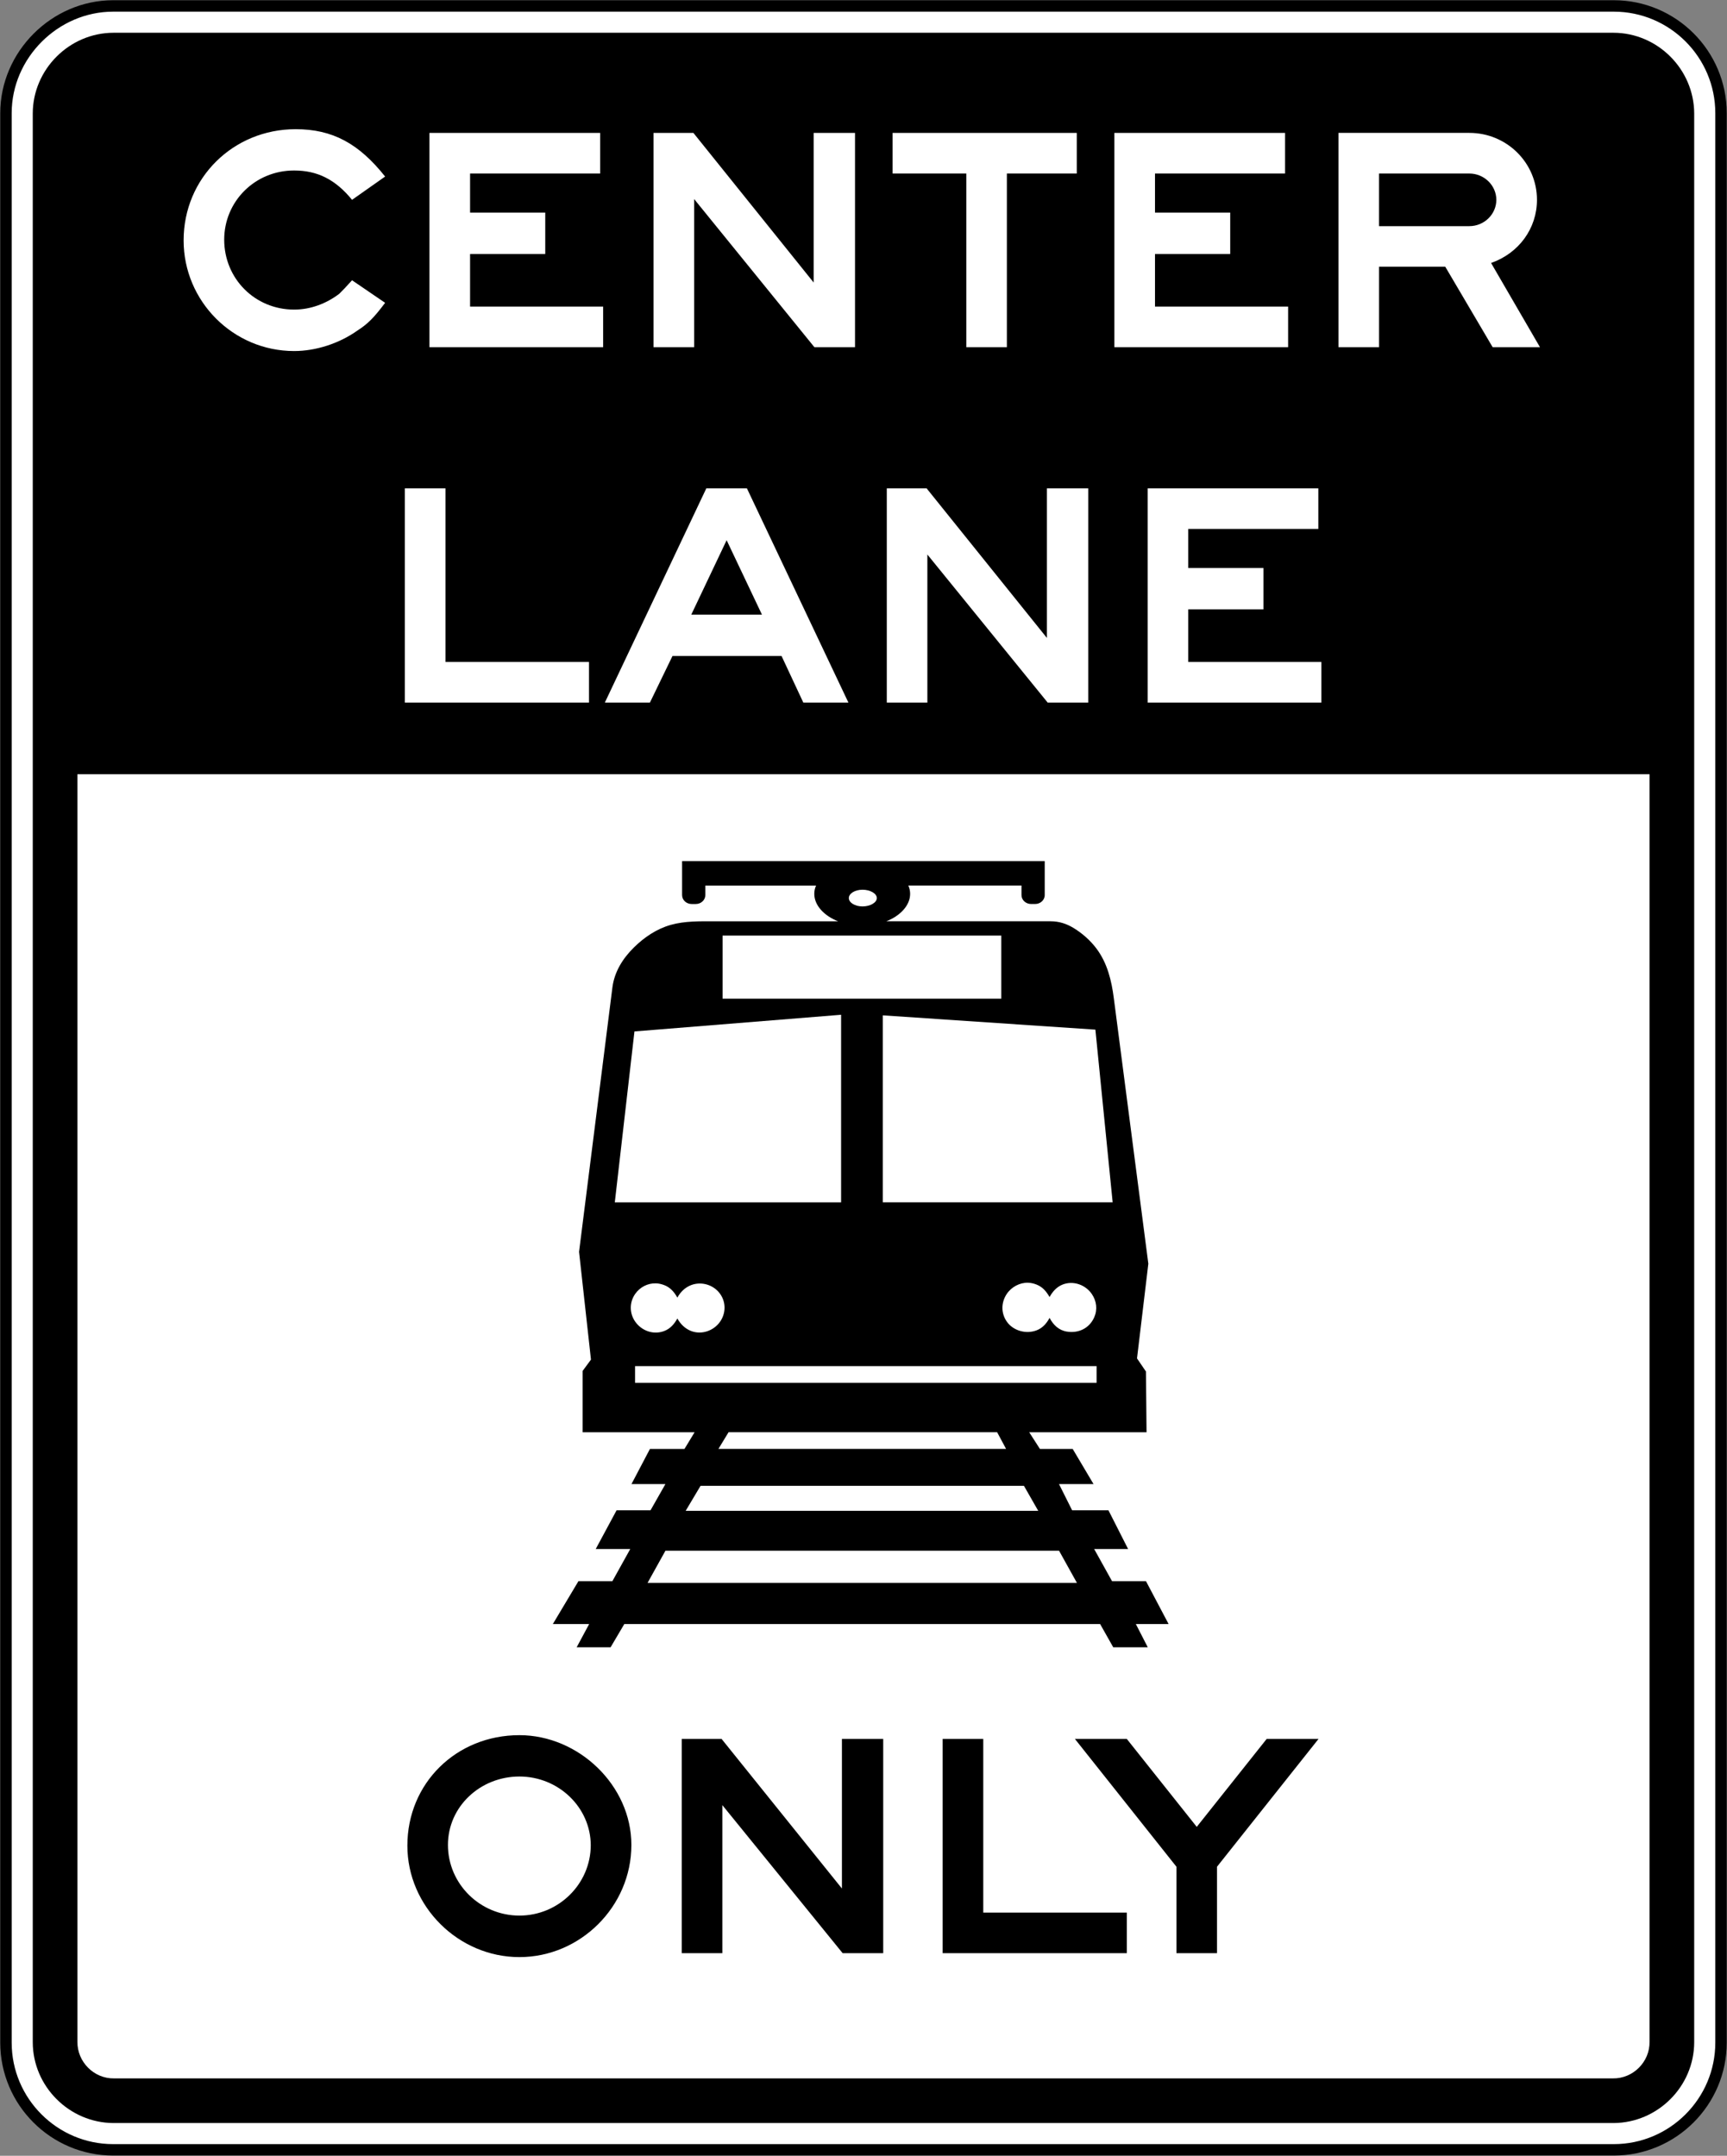 <?xml version="1.0" encoding="UTF-8" standalone="no"?>
<!-- Generator: Adobe Illustrator 16.0.0, SVG Export Plug-In . SVG Version: 6.00 Build 0)  -->

<svg
   xmlns:dc="http://purl.org/dc/elements/1.1/"
   xmlns:cc="http://creativecommons.org/ns#"
   xmlns:rdf="http://www.w3.org/1999/02/22-rdf-syntax-ns#"
   xmlns:svg="http://www.w3.org/2000/svg"
   xmlns="http://www.w3.org/2000/svg"
   xmlns:sodipodi="http://sodipodi.sourceforge.net/DTD/sodipodi-0.dtd"
   xmlns:inkscape="http://www.inkscape.org/namespaces/inkscape"
   version="1.1"
   id="Layer_1"
   x="0px"
   y="0px"
   width="90.625"
   height="113.125"
   viewBox="0 0 90.625 113.125"
   enable-background="new 0 0 850.394 425.197"
   xml:space="preserve"
   inkscape:version="0.48.2 r9819"
   sodipodi:docname="MUTCD R15-4b.svg"><rect x="0" y="0" width="90.625" height="113.125" fill="#808080" stroke="none"/><defs
   id="defs35" /><sodipodi:namedview
   pagecolor="#ffffff"
   bordercolor="#666666"
   borderopacity="1"
   objecttolerance="10"
   gridtolerance="10"
   guidetolerance="10"
   inkscape:pageopacity="0"
   inkscape:pageshadow="2"
   inkscape:window-width="1280"
   inkscape:window-height="1004"
   id="namedview33"
   showgrid="false"
   fit-margin-top="0"
   fit-margin-left="0"
   fit-margin-right="0"
   fit-margin-bottom="0"
   inkscape:zoom="3.3302211"
   inkscape:cx="25.320947"
   inkscape:cy="50.114411"
   inkscape:window-x="-8"
   inkscape:window-y="-8"
   inkscape:window-maximized="1"
   inkscape:current-layer="Layer_1"
   showguides="true"
   inkscape:guide-bbox="true" />













<path
   d="m 5.938,0.312 78.748,0 c 3.099,0 5.625,2.526 5.625,5.625 l 0,101.251 c 0,3.098 -2.526,5.625 -5.625,5.625 l -78.748,0 c -3.098,0 -5.625,-2.527 -5.625,-5.625 l 0,-101.251 c 0,-3.059 2.566,-5.625 5.625,-5.625"
   style="fill:#ffffff;fill-opacity:1;fill-rule:nonzero;stroke:#000000;stroke-width:0.6;stroke-miterlimit:4;stroke-opacity:1;stroke-dasharray:none"
   id="path3611"
   inkscape:connector-curvature="0" /><path
   d="m 5.955,1.719 78.714,0 c 2.319,0.004 4.228,1.921 4.235,4.237 l 0,101.215 c -0.007,2.317 -1.916,4.226 -4.235,4.236 l -78.714,0 c -2.315,-0.01 -4.231,-1.919 -4.236,-4.236 l 0,-101.215 c 0.002,-2.316 1.921,-4.234 4.236,-4.237"
   style="fill:#000000;fill-opacity:1;fill-rule:evenodd;stroke:none"
   id="path3635"
   inkscape:connector-curvature="0" /><path
   d="m 86.56,40.626 0,66.514 c 0.02,1.056 -0.866,1.941 -1.921,1.924 l -78.655,0 c -1.056,0.018 -1.935,-0.868 -1.921,-1.924 l 0,-66.514 82.498,0"
   style="fill:#ffffff;fill-opacity:1;fill-rule:evenodd;stroke:none"
   id="path3639"
   inkscape:connector-curvature="0" /><path
   d="m 69.339,36.869 0,-2.131 -6.985,0 0,-2.761 3.945,0 0,-2.17 -3.945,0 0,-2.051 6.826,0 0,-2.129 -8.955,0 0,11.242 9.114,0 z m -12.231,0 0,-11.242 -2.171,0 0,7.849 -6.312,-7.849 -2.09,0 0,11.242 2.129,0 0,-7.771 6.314,7.771 2.131,0 z m -17.124,-4.616 -3.709,0 1.855,-3.906 1.854,3.906 z m 4.537,4.616 -5.326,-11.242 -2.131,0 -5.325,11.242 2.365,0 1.185,-2.446 5.723,0 1.143,2.446 2.368,0 z m -13.613,0 0,-2.131 -7.532,0 0,-9.111 -2.131,0 0,11.242 9.664,0 z"
   style="fill:#ffffff;fill-opacity:1;fill-rule:evenodd;stroke:none"
   id="path3647"
   inkscape:connector-curvature="0" /><path
   d="m 69.192,91.251 -2.723,0 -3.669,4.614 -3.67,-4.614 -2.723,0 5.327,6.706 0,4.536 2.129,0 0,-4.536 5.327,-6.706 z m -10.061,11.243 0,-2.129 -7.534,0 0,-9.114 -2.131,0 0,11.243 9.665,0 z m -12.784,0 0,-11.243 -2.167,0 0,7.849 -6.314,-7.849 -2.092,0 0,11.243 2.131,0 0,-7.771 6.314,7.771 2.129,0 z M 31.001,96.812 c 0,2.054 -1.694,3.709 -3.745,3.709 -2.054,0 -3.75,-1.655 -3.75,-3.709 0,-2.011 1.696,-3.589 3.75,-3.589 2.051,0 3.745,1.616 3.745,3.627 l 0,-0.039 z m 2.131,0 c 0,-3.115 -2.761,-5.759 -5.876,-5.759 -3.315,0 -5.879,2.524 -5.879,5.798 0,3.196 2.683,5.848 5.879,5.848 3.196,0 5.876,-2.651 5.876,-5.886"
   style="fill:#000000;fill-opacity:1;fill-rule:evenodd;stroke:none"
   id="path3651"
   inkscape:connector-curvature="0" /><path
   inkscape:connector-curvature="0"
   style="fill:#000000;fill-opacity:1;fill-rule:evenodd;stroke:none"
   d="m 35.793,45.188 0,1.281 0,0.5 c 0,0.266 0.231,0.469 0.5,0.469 l 0.219,0 c 0.271,0 0.5,-0.203 0.5,-0.469 l 0,-0.5 5.812,0 c -0.064,0.141 -0.094,0.281 -0.094,0.438 0,0.599 0.512,1.151 1.25,1.438 l -6.5,0 c -0.759,0 -1.544,-0.02 -2.281,0.188 -0.743,0.21 -1.395,0.652 -1.938,1.188 -0.583,0.575 -1.02,1.274 -1.125,2.094 l -1.75,13.875 0.625,5.656 -0.438,0.594 0,3.219 5.875,0 -0.531,0.875 -1.812,0 -0.969,1.844 1.781,0 -0.781,1.375 -1.781,0 -1.094,2.031 1.812,0 -0.938,1.688 -1.781,0 -1.344,2.25 1.906,0 -0.656,1.219 1.781,0 0.719,-1.219 24.969,0 0.688,1.219 1.812,0 -0.625,-1.219 1.719,0 -1.188,-2.25 -1.781,0 -0.938,-1.688 1.781,0 -1.031,-2.031 -1.906,0 -0.688,-1.375 1.812,0 -1.094,-1.844 -1.719,0 -0.562,-0.875 6.156,0 -0.031,-3.188 -0.469,-0.688 0.594,-4.969 -1.812,-13.938 c -0.117,-0.915 -0.34,-1.839 -0.906,-2.594 -0.325,-0.435 -0.75,-0.81 -1.219,-1.094 -0.366,-0.22 -0.755,-0.344 -1.188,-0.344 l -8.625,0 c 0.738,-0.286 1.25,-0.839 1.25,-1.438 0,-0.156 -0.033,-0.296 -0.094,-0.438 l 5.938,0 0,0.5 c 0,0.266 0.231,0.469 0.5,0.469 l 0.219,0 c 0.269,0 0.5,-0.203 0.5,-0.469 l 0,-0.5 0,-1.281 -19.031,0 z m 9.469,1.5 c 0.403,0 0.75,0.201 0.75,0.438 0,0.237 -0.347,0.438 -0.75,0.438 -0.403,0 -0.719,-0.2 -0.719,-0.438 0,-0.236 0.316,-0.438 0.719,-0.438 z m -7.344,2.406 14.625,0 0,3.312 -14.625,0 0,-3.312 z m 6.219,4.156 0,9.844 -11.875,0 1.031,-8.969 10.844,-0.875 z m 2.188,0.031 11.156,0.75 0.906,9.062 -12.062,0 0,-9.812 z m 7.625,14.031 c 0.145,0.004 0.298,0.039 0.438,0.094 0.33,0.129 0.519,0.364 0.688,0.656 0.159,-0.287 0.372,-0.532 0.688,-0.656 0.556,-0.217 1.199,0.01 1.531,0.5 0.249,0.364 0.305,0.814 0.125,1.219 -0.256,0.579 -0.823,0.85 -1.438,0.75 -0.427,-0.068 -0.714,-0.357 -0.906,-0.719 -0.156,0.29 -0.365,0.536 -0.688,0.656 -0.549,0.207 -1.229,0.02 -1.562,-0.469 -0.302,-0.441 -0.295,-0.99 0,-1.438 0.251,-0.377 0.69,-0.606 1.125,-0.594 z m -19.531,0.031 c 0.144,0.004 0.298,0.041 0.438,0.094 0.32,0.122 0.526,0.365 0.688,0.656 0.159,-0.294 0.399,-0.531 0.719,-0.656 0.552,-0.21 1.194,-0.015 1.531,0.469 0.305,0.435 0.297,1.001 0,1.438 -0.338,0.491 -0.974,0.713 -1.531,0.5 -0.32,-0.125 -0.559,-0.367 -0.719,-0.656 -0.161,0.289 -0.367,0.534 -0.688,0.656 -0.564,0.217 -1.188,-0.004 -1.531,-0.5 -0.299,-0.434 -0.301,-1.002 0,-1.438 0.254,-0.367 0.661,-0.574 1.094,-0.562 z m -1.094,4.344 24.219,0 0,0.875 -24.219,0 0,-0.875 z m 4.906,3.469 14.094,0 0.469,0.875 -15.094,0 0.531,-0.875 z m -1.469,2.812 16.969,0 0.75,1.312 -18.5,0 0.781,-1.312 z m -1.844,3.406 20.656,0 0.938,1.688 -22.531,0 0.938,-1.688 z"
   id="path3655" /><path
   d="m 78.521,10.487 c 0,0.75 -0.63,1.38 -1.419,1.38 l -4.736,0 0,-2.761 4.736,0 c 0.789,0 1.419,0.632 1.419,1.381 m 2.29,7.732 -2.566,-4.419 c 1.46,-0.512 2.408,-1.814 2.408,-3.314 0,-1.934 -1.577,-3.513 -3.55,-3.513 l -6.865,0 0,11.245 2.129,0 0,-4.221 3.474,0 2.486,4.221 2.485,0 z m -13.217,0 0,-2.131 -6.985,0 0,-2.761 3.947,0 0,-2.171 -3.947,0 0,-2.05 6.826,0 0,-2.131 -8.958,0 0,11.245 9.116,0 z m -11.09,-9.114 0,-2.131 -9.665,0 0,2.131 3.868,0 0,9.114 2.129,0 0,-9.114 3.669,0 z m -11.637,9.114 0,-11.245 -2.17,0 0,7.851 -6.311,-7.851 -2.092,0 0,11.245 2.131,0 0,-7.774 6.311,7.774 2.131,0 z m -13.217,0 0,-2.131 -6.983,0 0,-2.761 3.945,0 0,-2.171 -3.945,0 0,-2.05 6.826,0 0,-2.131 -8.958,0 0,11.245 9.114,0 z m -11.441,-2.329 -1.735,-1.183 c -0.318,0.354 -0.474,0.512 -0.671,0.709 -0.672,0.512 -1.5,0.83 -2.369,0.83 -2.051,0 -3.669,-1.619 -3.669,-3.67 0,-2.011 1.617,-3.63 3.669,-3.63 1.224,0 2.17,0.474 3.04,1.54 l 1.735,-1.222 c -1.381,-1.736 -2.761,-2.485 -4.694,-2.485 -3.277,0 -5.88,2.562 -5.88,5.836 0,3.196 2.602,5.806 5.799,5.806 1.145,0 2.369,-0.4 3.315,-1.071 0.553,-0.355 0.868,-0.672 1.46,-1.46"
   style="fill:#ffffff;fill-opacity:1;fill-rule:evenodd;stroke:none"
   id="path3857"
   inkscape:connector-curvature="0" /></svg>